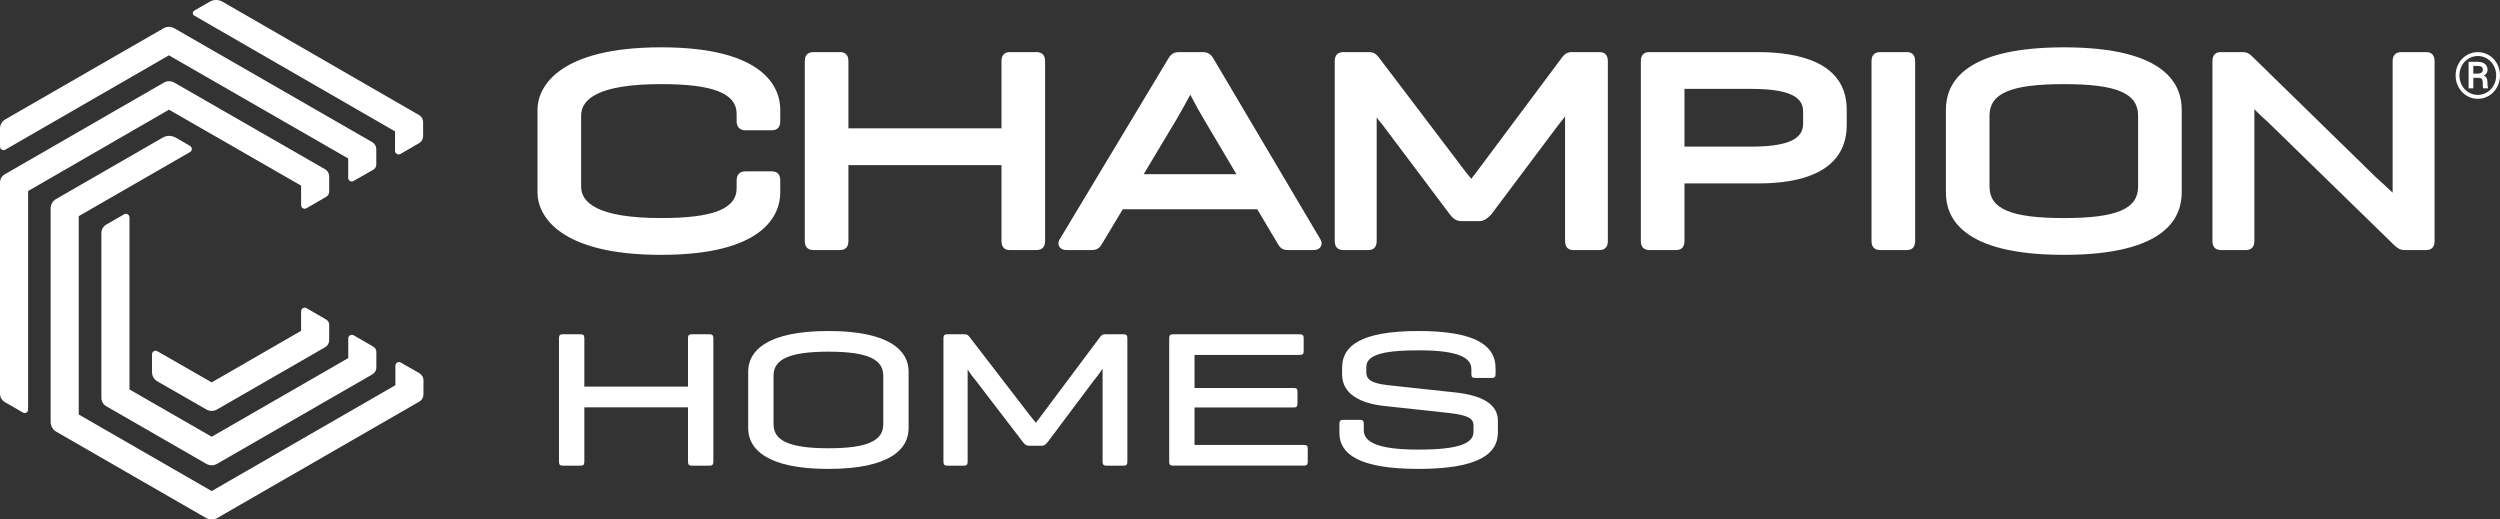 <svg xmlns="http://www.w3.org/2000/svg" xmlns:xlink="http://www.w3.org/1999/xlink" id="Layer_1" x="0px" y="0px" viewBox="0 0 308 64" xml:space="preserve"><rect x="0" y="0" width="308" height="64" fill="#333333" stroke="none"/><path fill="#FFFFFF" d="M52.169,48.614c-0.001,0.352-0.189,0.676-0.493,0.852L26.771,63.815c-0.429,0.246-0.955,0.246-1.384,0  L6.932,53.186c-0.429-0.246-0.693-0.703-0.693-1.197V25.663c0-0.468,0.251-0.902,0.658-1.137l13.153-7.575  c0.491-0.282,1.094-0.282,1.585,0l1.784,1.028c0.207,0.119,0.278,0.384,0.159,0.591c-0.038,0.066-0.094,0.122-0.16,0.16L9.7,26.627  v24.439l16.379,9.433l22.633-13.041v-2.41c0-0.339,0.367-0.551,0.661-0.382l2.301,1.319c0.309,0.178,0.5,0.507,0.499,0.864  L52.169,48.614z"></path><path fill="#FFFFFF" d="M46.368,43.354c0-0.264-0.141-0.508-0.37-0.64l-2.431-1.411c-0.211-0.122-0.481-0.049-0.602,0.162  c-0.038,0.067-0.059,0.142-0.059,0.219v2.43l-16.827,9.694l-10.112-5.819c-0.009-0.005-0.015-0.015-0.015-0.025V26.778  c-0.001-0.242-0.198-0.438-0.44-0.438c-0.076,0-0.151,0.02-0.218,0.059l-2.198,1.267c-0.374,0.216-0.605,0.616-0.605,1.048v20.298  c0,0.426,0.228,0.821,0.597,1.034l12.336,7.1c0.405,0.234,0.905,0.234,1.31,0l19.121-11.015c0.236-0.136,0.509-0.414,0.509-0.85  L46.368,43.354z"></path><path fill="#FFFFFF" d="M40.557,40.009l-0.004,1.924c-0.003,0.355-0.197,0.681-0.509,0.851l-13.31,7.663  c-0.406,0.234-0.905,0.234-1.311,0l-6.042-3.466c-0.404-0.232-0.653-0.663-0.653-1.129v-2.206c0-0.336,0.365-0.547,0.656-0.378  l6.695,3.841l11.016-6.351V38.34c0-0.243,0.197-0.44,0.44-0.44c0.077,0,0.154,0.021,0.221,0.06l2.431,1.409  C40.417,39.501,40.557,39.745,40.557,40.009"></path><path fill="#FFFFFF" d="M40.553,21.702c-0.002-0.355-0.197-0.681-0.509-0.851L21.471,10.176c-0.397-0.228-0.884-0.228-1.281,0  L0.583,21.477C0.223,21.686,0,22.069,0,22.486v26.027c0,0.422,0.226,0.811,0.591,1.022l2.258,1.301  c0.196,0.113,0.446,0.045,0.558-0.15c0.035-0.062,0.054-0.131,0.055-0.203V23.534l17.352-10.021l16.281,9.356v2.405  c0,0.339,0.367,0.551,0.661,0.382l2.431-1.409c0.229-0.131,0.37-0.375,0.37-0.639L40.553,21.702z"></path><path fill="#FFFFFF" d="M52.127,15.028c-0.001-0.352-0.189-0.677-0.494-0.852L27.414,0.211c-0.49-0.283-1.093-0.282-1.582,0.001  l-1.903,1.1c-0.168,0.096-0.225,0.31-0.129,0.478c0.031,0.054,0.075,0.098,0.129,0.129L48.67,16.184v2.406  c0,0.243,0.197,0.44,0.44,0.44c0.077,0,0.153-0.02,0.22-0.059l2.301-1.332c0.31-0.178,0.5-0.508,0.5-0.865L52.127,15.028z   M46.356,18.354c-0.002-0.355-0.197-0.68-0.508-0.851L21.469,3.479c-0.405-0.234-0.905-0.234-1.31,0L0.649,14.711  C0.248,14.943,0,15.371,0,15.834v2.232c0,0.333,0.361,0.542,0.649,0.375L20.813,6.817l22.085,12.704v2.395  c0,0.339,0.367,0.55,0.661,0.381l2.432-1.388c0.229-0.132,0.369-0.376,0.369-0.64L46.356,18.354z M304.713,9.07h0.551  c0.177,0,0.326-0.04,0.446-0.118c0.114-0.07,0.182-0.195,0.179-0.328c0-0.179-0.046-0.307-0.137-0.383s-0.257-0.115-0.496-0.117  h-0.543V9.07z M304.713,9.586v1.296h-0.582V7.613h1.083c0.393,0,0.7,0.086,0.921,0.26c0.221,0.172,0.331,0.419,0.331,0.74  c0,0.3-0.154,0.53-0.462,0.692c0.153,0.061,0.278,0.177,0.35,0.325c0.067,0.143,0.101,0.318,0.101,0.527  c0,0.209,0.004,0.357,0.013,0.444c0.006,0.076,0.023,0.15,0.052,0.22v0.061h-0.597c-0.033-0.087-0.05-0.336-0.05-0.747  c0-0.194-0.042-0.334-0.127-0.42c-0.085-0.086-0.227-0.129-0.425-0.129L304.713,9.586z M307.53,9.291  c0-0.424-0.097-0.82-0.289-1.186c-0.189-0.36-0.471-0.662-0.817-0.876c-0.346-0.218-0.747-0.332-1.156-0.329  c-0.823,0.002-1.578,0.457-1.965,1.184c-0.201,0.37-0.301,0.772-0.301,1.207c0,0.436,0.099,0.838,0.299,1.207  c0.199,0.37,0.474,0.661,0.824,0.874c0.351,0.215,0.732,0.322,1.143,0.322s0.793-0.109,1.146-0.327  c0.354-0.217,0.628-0.511,0.823-0.88C307.432,10.117,307.53,9.72,307.53,9.291 M302.532,9.293c0-0.517,0.12-0.999,0.36-1.442  c0.468-0.878,1.381-1.428,2.376-1.431c0.994,0.004,1.905,0.554,2.372,1.431c0.24,0.443,0.36,0.925,0.36,1.442  c0,0.519-0.12,0.999-0.36,1.443s-0.571,0.794-0.993,1.052c-0.421,0.258-0.88,0.387-1.379,0.387c-0.496,0-0.956-0.128-1.378-0.385  c-0.42-0.254-0.764-0.617-0.996-1.05C302.653,10.296,302.528,9.798,302.532,9.293 M81.449,31.397c-12.532,0-15.23-4.818-15.23-7.689  V13.52c0-2.872,2.698-7.69,15.23-7.69s14.678,4.818,14.678,7.69v1.421c0,0.913-0.564,1.105-1.038,1.105h-3.263  c-0.681,0-1.073-0.403-1.073-1.105V14.04c0-2.577-2.975-3.677-9.304-3.677c-7.956,0-9.856,1.964-9.856,3.885v8.732  c0,1.921,1.9,3.884,9.856,3.884c6.329,0,9.304-1.099,9.304-3.676v-0.971c0-0.702,0.392-1.105,1.073-1.105h3.263  c0.474,0,1.038,0.192,1.038,1.105v1.491C96.127,26.579,93.981,31.397,81.449,31.397 M124.42,30.808  c-0.474,0-1.038-0.192-1.038-1.106v-9.359h-18.857v9.359c0,0.914-0.565,1.106-1.038,1.106h-3.263c-0.489,0-1.073-0.192-1.073-1.106  V7.525c0-0.913,0.584-1.105,1.073-1.105h3.263c0.473,0,1.038,0.192,1.038,1.105v8.286h18.857V7.525c0-0.913,0.564-1.105,1.038-1.105  h3.262c0.49,0,1.073,0.192,1.073,1.105v22.177c0,0.914-0.583,1.106-1.073,1.106L124.42,30.808z M152.327,21.459l-3.9-6.585  c-0.634-1.047-1.227-2.118-1.78-3.21c-0.574,1.069-1.166,2.127-1.778,3.175l-3.967,6.62H152.327z M158.676,30.808  c-0.807,0-1.059-0.435-1.303-0.853l-2.473-4.171h-16.576l-2.506,4.171c-0.244,0.419-0.497,0.853-1.303,0.853h-3.124  c-0.405,0-0.73-0.16-0.89-0.439c-0.086-0.149-0.194-0.462,0.046-0.875L143.88,7.313c0.243-0.416,0.522-0.893,1.361-0.893h2.951  c0.84,0,1.155,0.541,1.364,0.897l13.121,22.175c0.243,0.417,0.134,0.733,0.047,0.883c-0.156,0.271-0.476,0.433-0.855,0.433H158.676z   M193.854,30.808c-0.473,0-1.038-0.192-1.038-1.106v-15.36c-0.27,0.366-0.545,0.717-0.832,1.06l-8.271,11.031  c0,0-0.713,0.806-1.358,0.806h-2.291c-0.768,0-1.12-0.43-1.43-0.81l-8.333-11.091c-0.246-0.277-0.478-0.566-0.695-0.867v15.231  c0,0.914-0.565,1.106-1.038,1.106h-3.056c-0.489,0-1.072-0.192-1.072-1.106V7.525c0-0.913,0.583-1.105,1.072-1.105h3.125  c0.671,0,0.933,0.302,1.163,0.569l0.05,0.057l10.703,14.109c0.195,0.228,0.647,0.799,0.707,0.874  c0.264-0.356,0.499-0.656,0.669-0.866l10.53-14.107c0.316-0.394,0.559-0.636,1.256-0.636h3.333c0.473,0,1.038,0.192,1.038,1.105  v22.177c0,0.914-0.565,1.106-1.038,1.106L193.854,30.808z M215.822,18.063c5.603,0,6.322-1.539,6.322-2.88v-1.42  c0-1.309-0.719-2.811-6.322-2.811h-8.296v7.111H215.822z M203.225,30.808c-0.49,0-1.073-0.192-1.073-1.106V7.525  c0-0.913,0.564-1.105,1.038-1.105h13.396c4.987,0,10.931,1.232,10.931,7.1v1.906c0,3.271-1.896,7.17-10.931,7.17h-9.06v7.106  c0,0.914-0.565,1.106-1.038,1.106H203.225z M231.645,30.808c-0.489,0-1.073-0.192-1.073-1.106V7.525  c0-0.913,0.584-1.105,1.073-1.105h3.263c0.474,0,1.038,0.192,1.038,1.105v22.177c0,0.914-0.564,1.106-1.038,1.106L231.645,30.808z   M254.278,10.364c-6.621,0-9.17,1.162-9.17,3.884v8.732c0,2.723,2.549,3.885,9.17,3.885c6.596,0,9.135-1.162,9.135-3.885v-8.732  C263.413,11.526,260.874,10.364,254.278,10.364 M254.278,31.397c-12.894,0-14.544-4.817-14.544-7.69V13.52  c0-2.872,1.65-7.689,14.544-7.689c12.863,0,14.509,4.817,14.509,7.689v10.187C268.787,26.58,267.141,31.397,254.278,31.397   M296.297,30.808c-0.605,0-0.844-0.196-1.205-0.492l-0.063-0.052l-15.612-15.218c-0.583-0.505-1.143-1.037-1.678-1.592v16.248  c0,0.914-0.584,1.106-1.073,1.106h-3.02c-0.489,0-1.073-0.192-1.073-1.106V7.525c0-0.913,0.565-1.105,1.038-1.105h2.639  c0.623,0,0.864,0.212,1.144,0.457l15.388,15.027c0.401,0.353,1.012,0.901,1.991,1.837V7.525c0-0.913,0.583-1.105,1.073-1.105h3.055  c0.473,0,1.038,0.192,1.038,1.105v22.177c0,0.914-0.565,1.106-1.038,1.106L296.297,30.808z M71.99,47.633h12.772V41.66  c0-0.333,0.119-0.476,0.429-0.476h2.241c0.334,0,0.453,0.143,0.453,0.476v15.23c0,0.334-0.119,0.477-0.453,0.477h-2.241  c-0.31,0-0.429-0.143-0.429-0.477v-6.71H71.99v6.71c0,0.334-0.119,0.477-0.43,0.477h-2.241c-0.333,0-0.452-0.143-0.452-0.477V41.66  c0-0.333,0.119-0.476,0.452-0.476h2.241c0.311,0,0.43,0.143,0.43,0.476V47.633z M108.817,46.277c0-1.975-1.835-2.951-6.747-2.951  c-4.91,0-6.77,0.976-6.77,2.951v5.996c0,1.975,1.86,2.952,6.77,2.952c4.912,0,6.747-0.977,6.747-2.952V46.277z M92.177,45.777  c0-2.569,2.337-4.997,9.893-4.997c7.534,0,9.87,2.428,9.87,4.997v6.996c0,2.57-2.336,4.997-9.87,4.997  c-7.556,0-9.893-2.427-9.893-4.997V45.777z M138.892,56.89c0,0.334-0.119,0.477-0.429,0.477h-2.193c-0.31,0-0.43-0.143-0.43-0.477  V45.418c-0.328,0.505-0.687,0.99-1.073,1.452l-5.691,7.593c-0.238,0.262-0.358,0.452-0.715,0.452h-1.574  c-0.381,0-0.548-0.19-0.762-0.452l-5.834-7.616c-0.239-0.263-0.525-0.643-0.978-1.31V56.89c0,0.334-0.119,0.477-0.43,0.477h-2.098  c-0.333,0-0.452-0.143-0.452-0.477V41.66c0-0.333,0.119-0.476,0.452-0.476h2.146c0.358,0,0.454,0.143,0.62,0.334l7.455,9.684  c0.263,0.31,0.454,0.572,0.716,0.881c0.238-0.332,0.477-0.642,0.668-0.881l7.241-9.684c0.19-0.239,0.285-0.334,0.644-0.334h2.288  c0.31,0,0.429,0.143,0.429,0.476L138.892,56.89z M144.473,57.366c-0.31,0-0.429-0.143-0.429-0.477V41.66  c0-0.332,0.119-0.475,0.453-0.475h15.639c0.333,0,0.476,0.119,0.476,0.451v1.642c0,0.334-0.143,0.452-0.476,0.452h-12.97v4.07  h12.206c0.334,0,0.477,0.096,0.477,0.428v1.523c0,0.333-0.143,0.453-0.477,0.453h-12.206v4.615h13.47  c0.334,0,0.477,0.096,0.477,0.429v1.665c0,0.334-0.143,0.453-0.477,0.453H144.473z M181.273,45.468c0-1.428-1.668-2.308-6.485-2.308  c-4.815,0-6.459,0.689-6.459,2.07v0.666c0,1.19,1.358,1.428,3.218,1.618l7.723,0.833c3.338,0.358,5.269,1.452,5.269,3.474v1.476  c0,2.546-2.265,4.473-9.774,4.473c-7.414,0-9.75-1.88-9.75-4.425v-1.142c0-0.334,0.143-0.477,0.453-0.477h2.121  c0.31,0,0.429,0.143,0.429,0.477v0.809c0,1.474,1.765,2.379,6.747,2.379c4.959,0,6.77-0.762,6.77-2.189v-0.81  c0-0.88-0.786-1.26-3.098-1.522l-7.915-0.857c-2.885-0.309-5.174-1.452-5.174-3.879v-0.856c0-2.595,2.17-4.498,9.44-4.498  c7.367,0,9.465,1.999,9.465,4.569v0.737c0,0.334-0.119,0.477-0.429,0.477h-2.121c-0.311,0-0.43-0.143-0.43-0.477L181.273,45.468z"></path></svg>
